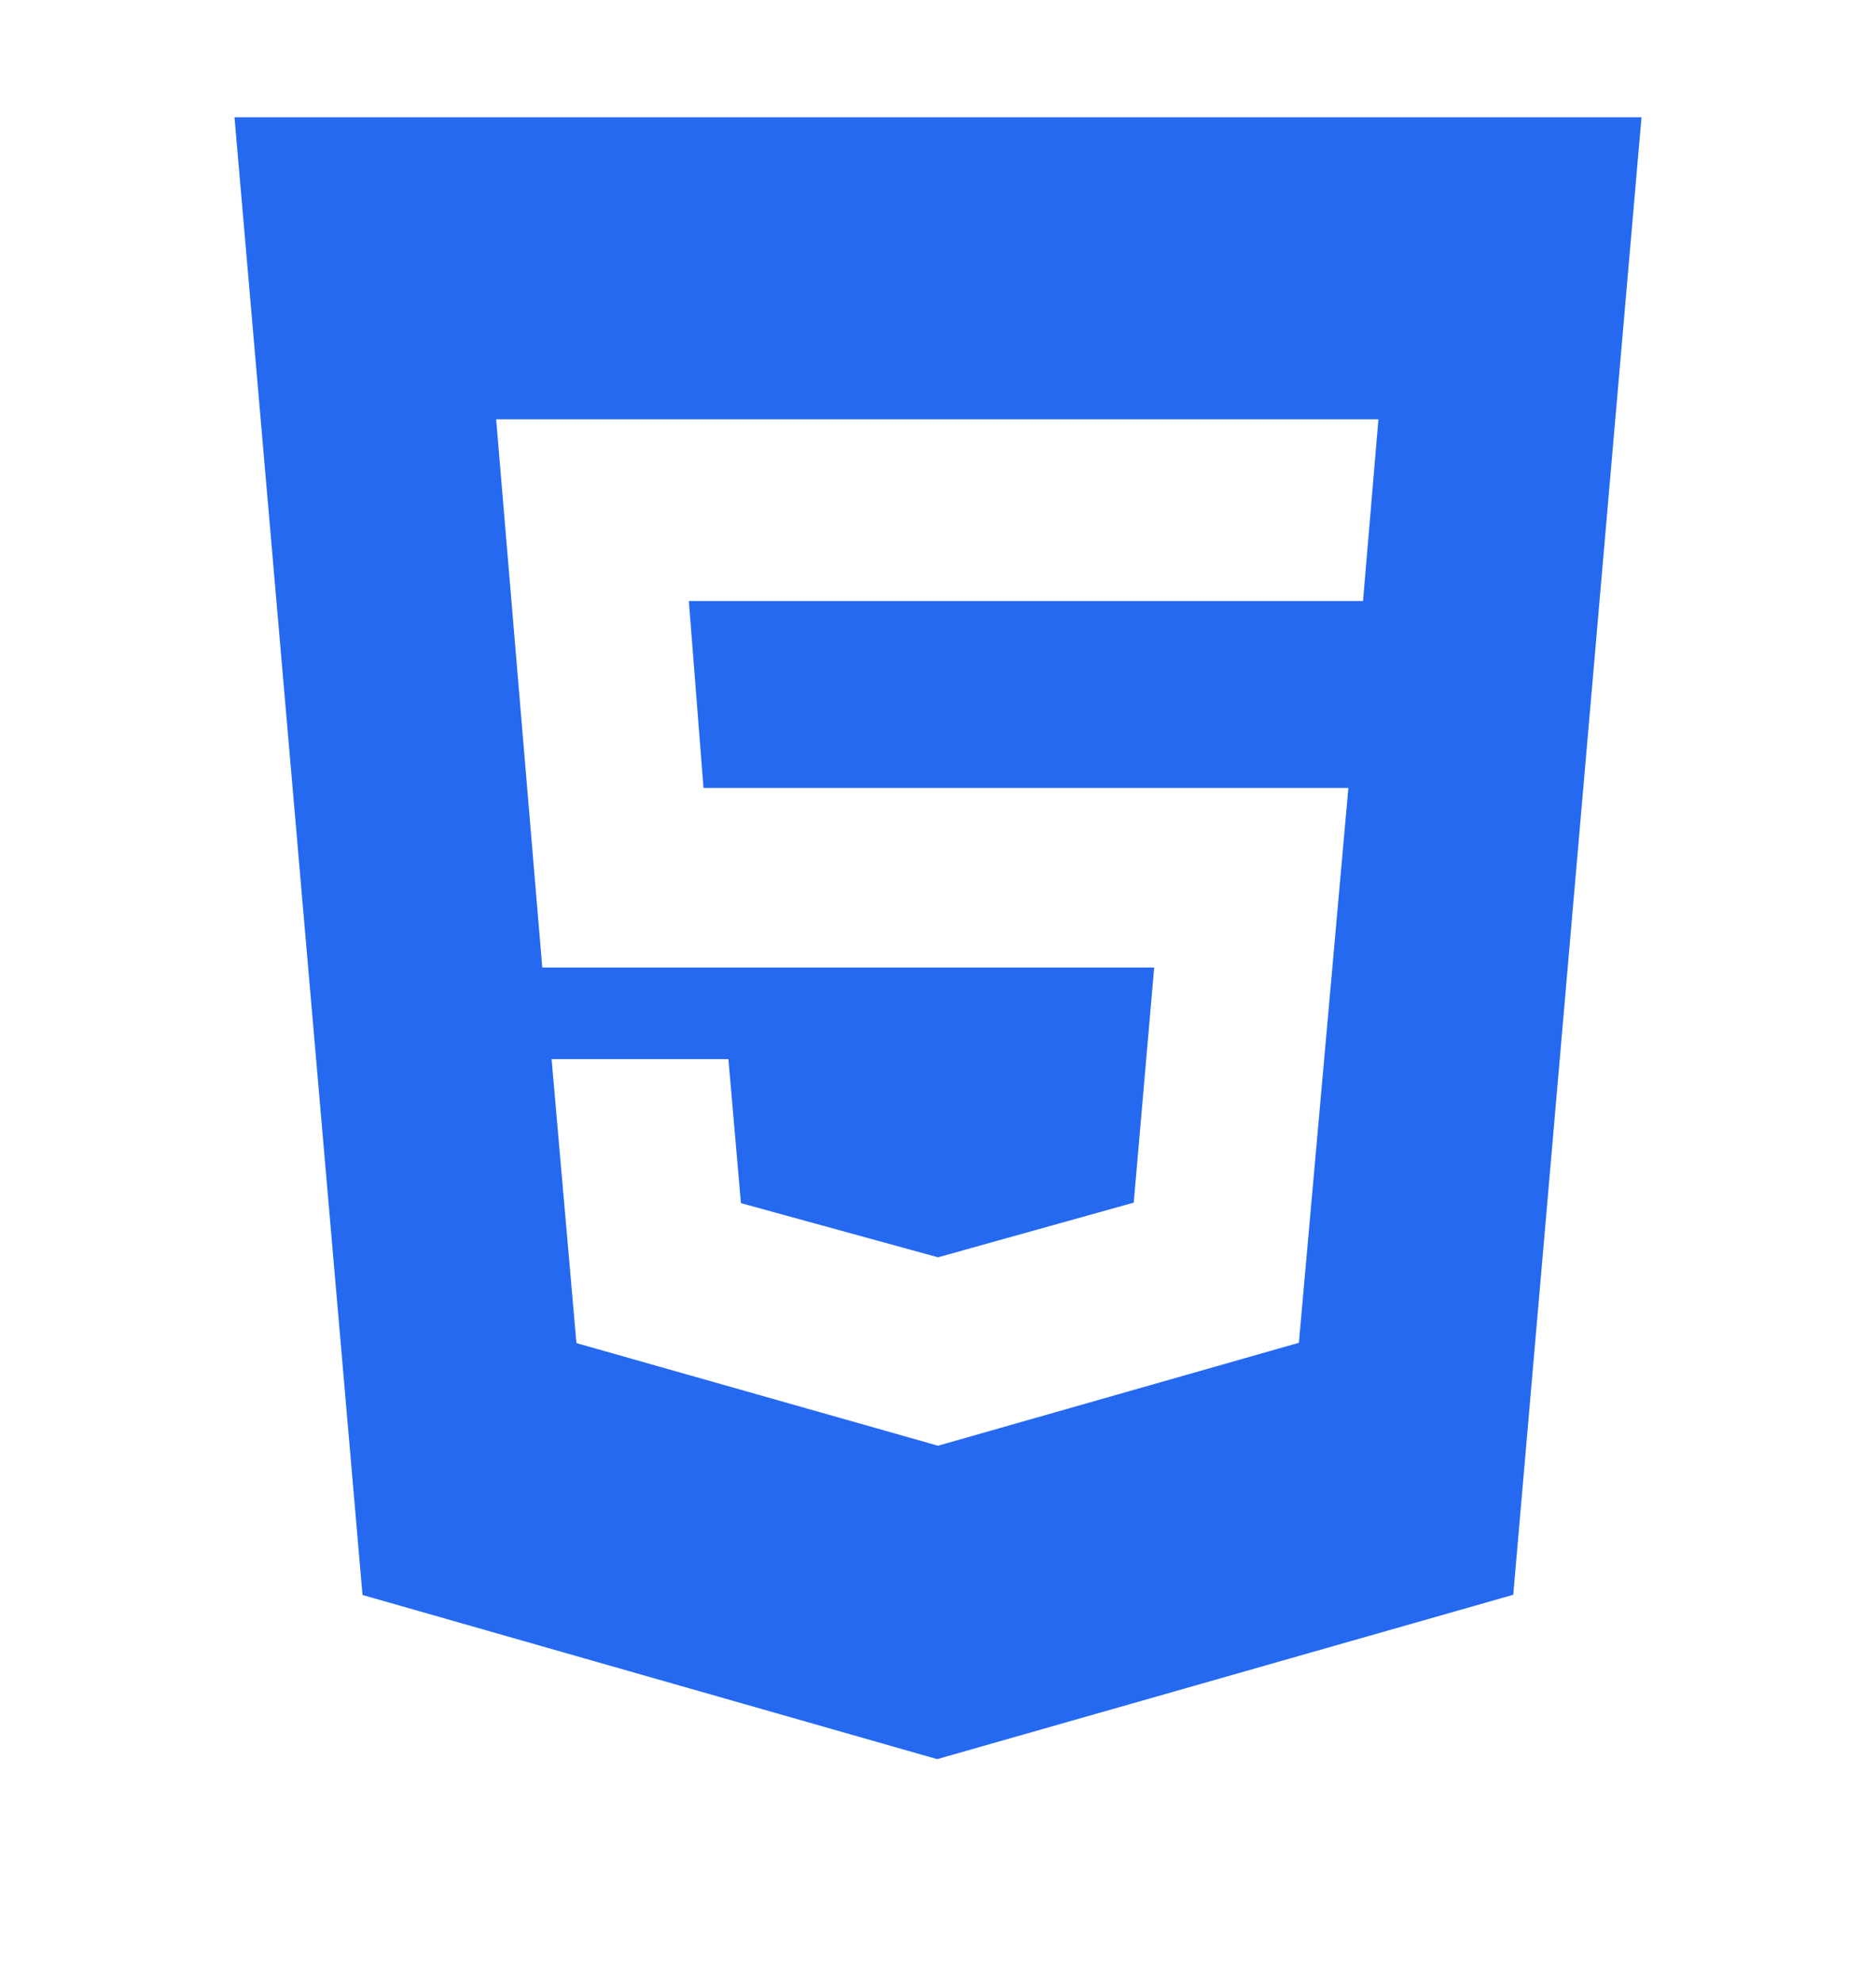 <svg width="512" height="541" viewBox="0 0 512 541" fill="none" xmlns="http://www.w3.org/2000/svg">
<g clip-path="url(#clip0_0_1)">
<path d="M64 32L98.94 435.21L255.77 480L413 435.15L448 32H64ZM372 164H188L192 215H368L354.49 366.39L256 394.48L157.32 366.48L150.54 289H198.8L202.22 328.29L256 343.07L309.42 328.15L315 264H148L135.41 114.41H376.2L372 164Z" fill="#2569F1"/>
</g>
<defs>
<clipPath id="clip0_0_1">
<rect width="512" height="512" fill="white"/>
</clipPath>
</defs>
</svg>
